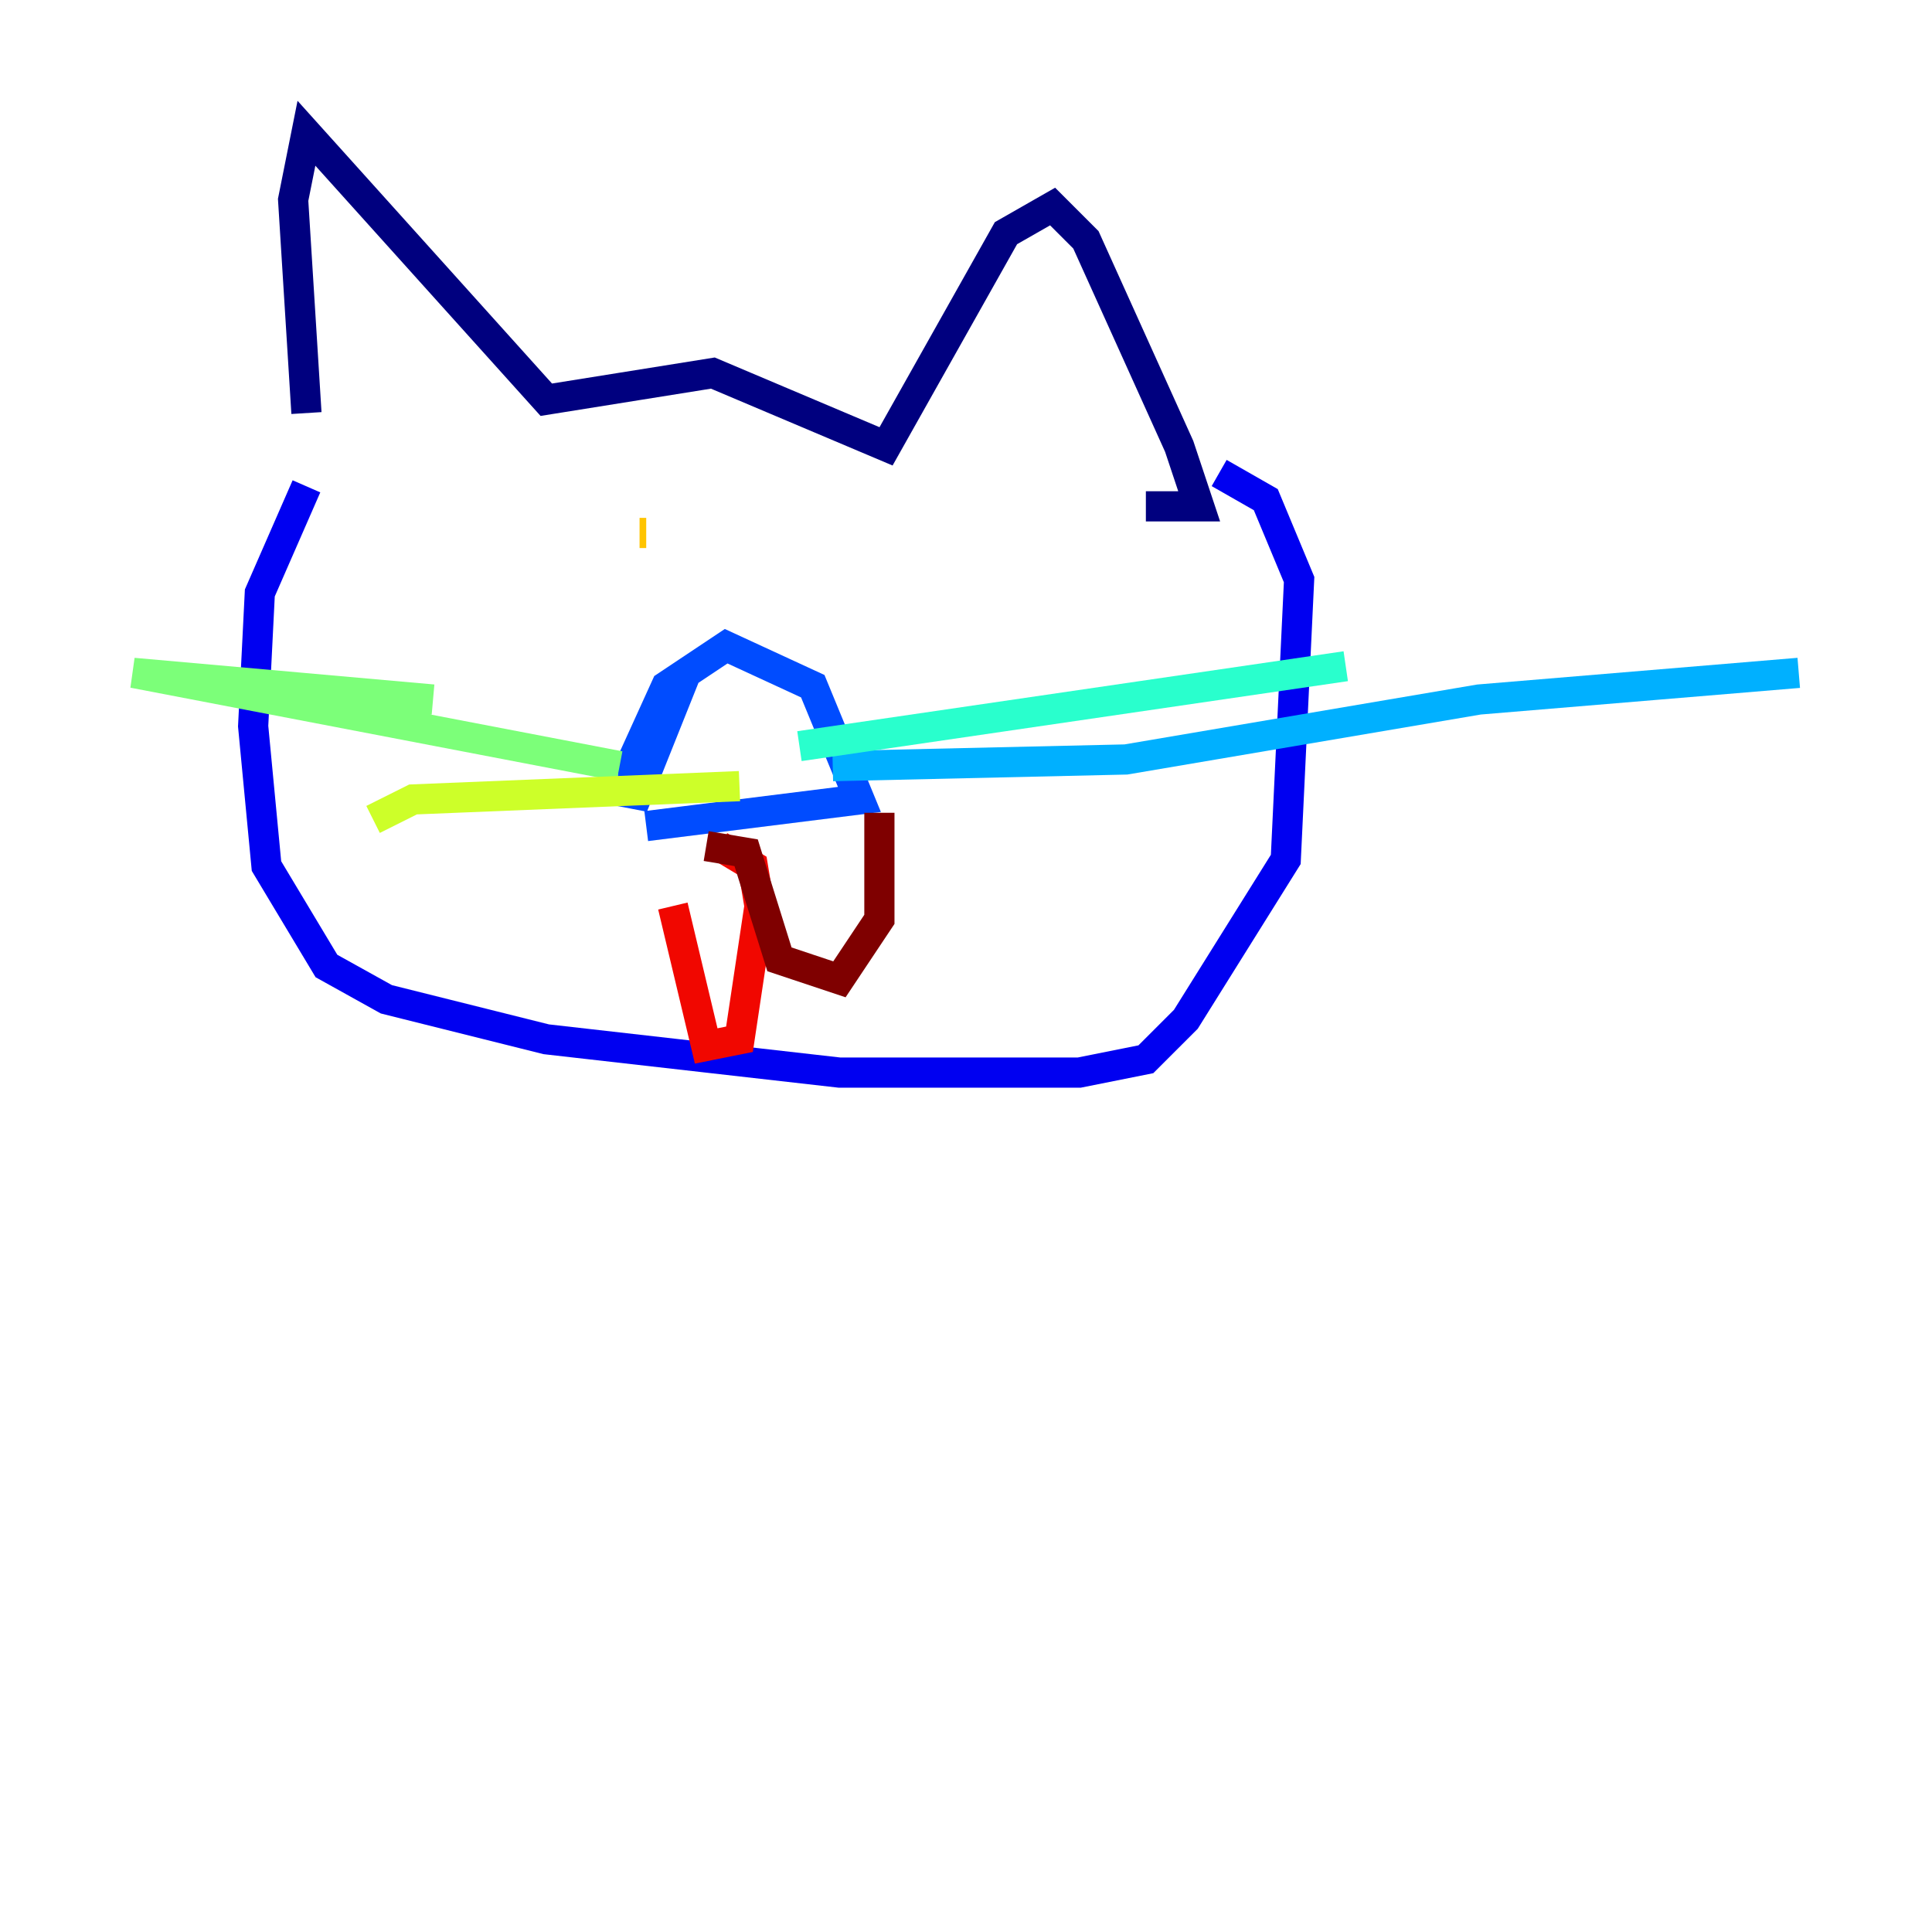 <?xml version="1.0" encoding="utf-8" ?>
<svg baseProfile="tiny" height="128" version="1.2" viewBox="0,0,128,128" width="128" xmlns="http://www.w3.org/2000/svg" xmlns:ev="http://www.w3.org/2001/xml-events" xmlns:xlink="http://www.w3.org/1999/xlink"><defs /><polyline fill="none" points="20.303,27.366 19.421,13.241 20.303,8.828 36.193,26.483 47.228,24.717 58.703,29.572 66.648,15.448 69.738,13.683 71.945,15.89 78.124,29.572 79.448,33.545 75.917,33.545" stroke="#00007f" stroke-width="2" /><polyline fill="none" points="20.303,32.221 17.214,39.283 16.772,48.11 17.655,57.379 21.628,64.0 25.6,66.207 36.193,68.855 55.614,71.062 71.503,71.062 75.917,70.179 78.566,67.531 85.186,56.938 86.069,38.4 83.862,33.103 80.772,31.338" stroke="#0000f1" stroke-width="2" /><polyline fill="none" points="45.462,44.579 41.931,53.407 41.931,50.317 44.138,45.462 48.11,42.814 53.848,45.462 56.938,52.965 42.814,54.731" stroke="#004cff" stroke-width="2" /><polyline fill="none" points="55.172,50.759 74.593,50.317 97.986,46.345 119.172,44.579" stroke="#00b0ff" stroke-width="2" /><polyline fill="none" points="52.965,49.434 89.159,44.138" stroke="#29ffcd" stroke-width="2" /><polyline fill="none" points="41.048,50.759 8.828,44.579 28.69,46.345" stroke="#7cff79" stroke-width="2" /><polyline fill="none" points="48.993,52.083 27.366,52.965 24.717,54.29" stroke="#cdff29" stroke-width="2" /><polyline fill="none" points="42.372,35.31 42.814,35.31" stroke="#ffc400" stroke-width="2" /><polyline fill="none" points="62.676,38.4 62.676,38.4" stroke="#ff6700" stroke-width="2" /><polyline fill="none" points="47.669,56.055 49.876,57.379 50.317,60.028 48.993,68.855 46.786,69.297 44.579,60.028" stroke="#f10700" stroke-width="2" /><polyline fill="none" points="46.786,56.055 49.434,56.497 51.641,63.559 55.614,64.883 58.262,60.91 58.262,53.848" stroke="#7f0000" stroke-width="2" /></svg>